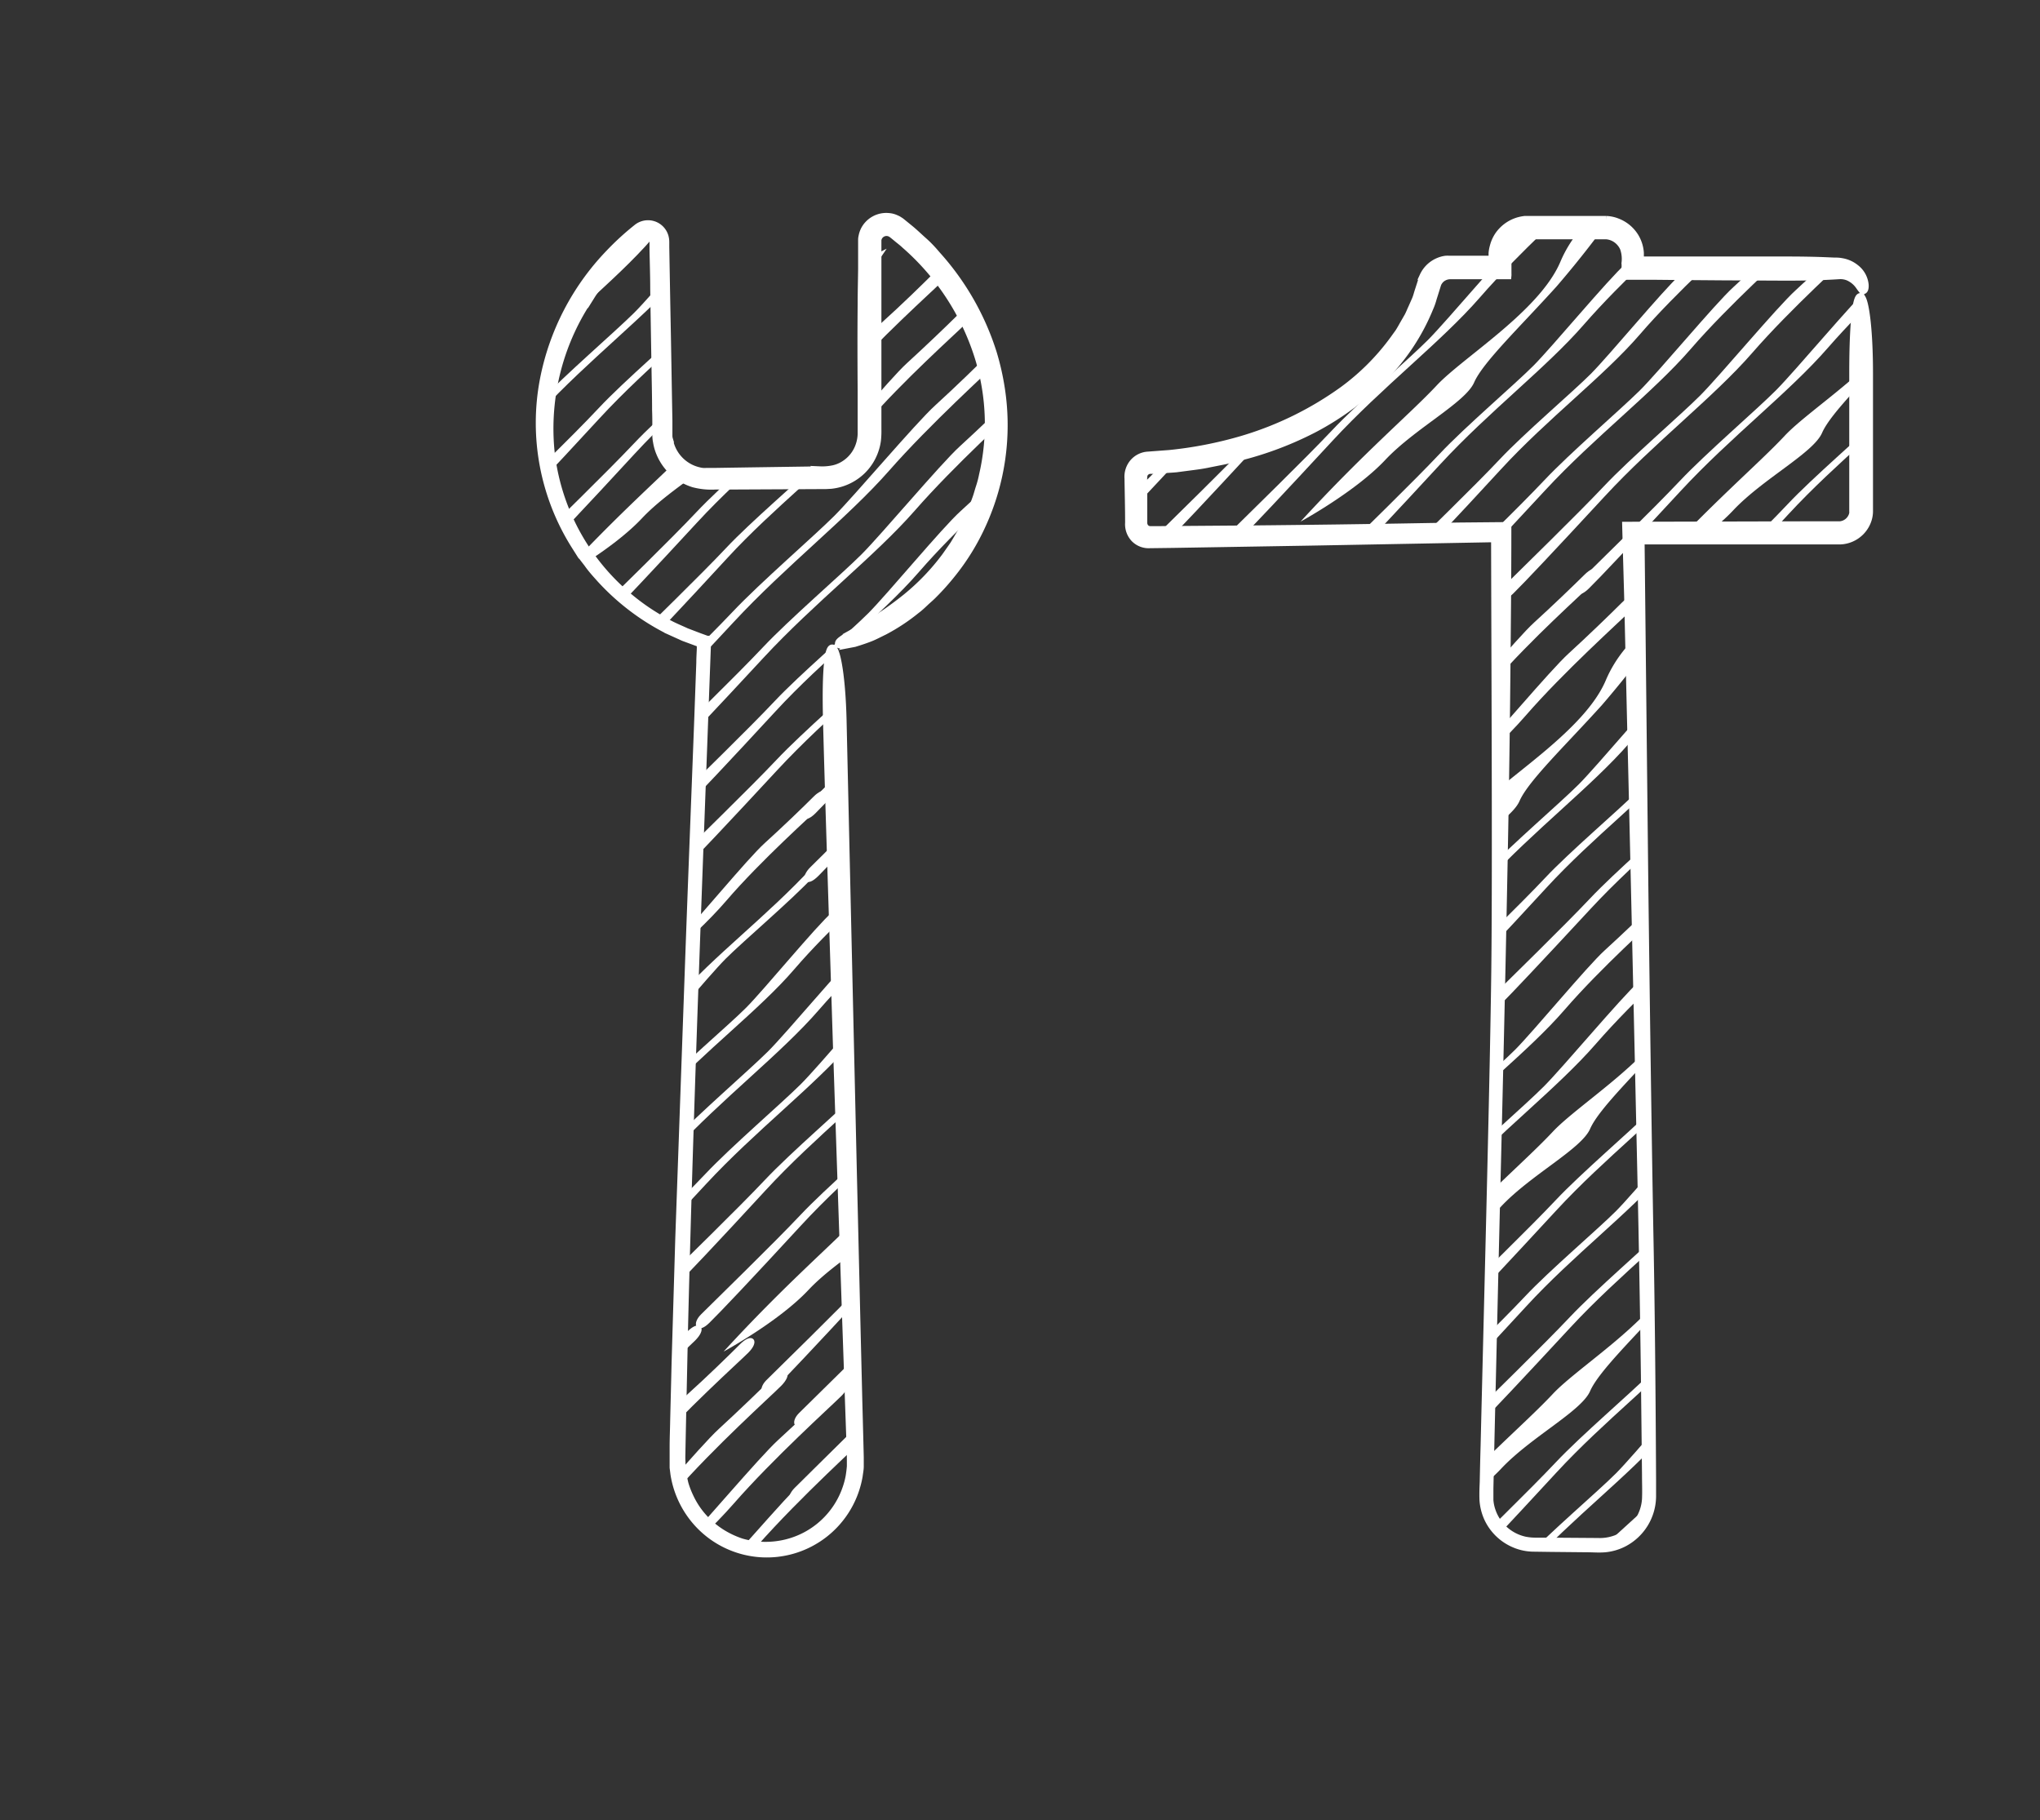 <svg xmlns="http://www.w3.org/2000/svg" xmlns:xlink="http://www.w3.org/1999/xlink" viewBox="0 0 404.57 360.88"><rect x="0" y="0" width="404.57" height="360.88" fill="#333333" stroke="none"/><defs><clipPath id="a" transform="translate(-0.16)"><path d="M369.85,58.2v43a5,5,0,0,1-5,5h-40.2L327,296.65a9.56,9.56,0,0,1-9.56,9.55h-13a9.56,9.56,0,0,1-9.55-9.55l2.32-190.45H228a2.17,2.17,0,0,1-2.17-2.17V94.32A2.17,2.17,0,0,1,228,92.16c28-.9,51-16.13,55.91-36a3.88,3.88,0,0,1,3.78-2.93h10.16l0-2.44a5.56,5.56,0,0,1,5.56-5.56h15A5.56,5.56,0,0,1,324,50.76l0,2.44h40.85A5,5,0,0,1,369.85,58.2Z" style="fill:none"/></clipPath><clipPath id="b" transform="translate(-0.16)"><path d="M165.92,127.91l4,161.22a17.65,17.65,0,1,1-35.28,0l4-161.26a45.53,45.53,0,0,1-31.53-38.8c-1.68-17.38,6.56-33.6,19.78-43.59a2.87,2.87,0,0,1,4.59,2.3V86a9.2,9.2,0,0,0,9.2,9.21h23.25a9.21,9.21,0,0,0,9.2-9.21V47.79a2.87,2.87,0,0,1,4.61-2.29c12.05,9.12,20,23.44,20,39.09A45.42,45.42,0,0,1,165.92,127.91Z" style="fill:none"/></clipPath></defs><title>tools_5</title><g style="clip-path:url(#a)"><path d="M279.29,109.9C282,107.15,293,96.51,297.86,91.33s14.41-13.28,18.06-16.94,14.24-16.5,17.75-19.69,7.85-7.36,10-9.49,3.12-.85,1.14,1.13S332.35,57.64,325.15,66s-18.31,16.69-27.64,26.84S282.4,109.05,280.42,111,277.77,111.42,279.29,109.9Z" transform="translate(-0.16)" style="fill:#fff;stroke:#fff;stroke-miterlimit:10;stroke-width:0.75px"/><path d="M266.83,109.35c2.83-2.82,14.11-13.78,19.12-19.11s14.82-13.69,18.58-17.46,14.7-17,18.31-20.24,8.07-7.59,10.27-9.79,3.17-.9,1.13,1.14S321.45,55.54,314,64.1,295.2,81.31,285.57,91.74,270,108.45,268,110.49,265.26,110.92,266.83,109.35Z" transform="translate(-0.16)" style="fill:#fff;stroke:#fff;stroke-miterlimit:10;stroke-width:0.75px"/><path d="M229.87,106.31c2.91-2.9,14.51-14.18,19.67-19.66s15.23-14.11,19.1-18,15.15-17.42,18.86-20.8,8.3-7.82,10.56-10.08,3.23-1,1.13,1.13-13.14,12-20.79,20.8-19.35,17.73-29.26,28.45-16,17.17-18.14,19.27S228.26,107.93,229.87,106.31Z" transform="translate(-0.16)" style="fill:#fff;stroke:#fff;stroke-miterlimit:10;stroke-width:0.75px"/><path d="M218.35,104.83c2.87-2.86,14.31-14,19.39-19.39s15-13.9,18.85-17.71,14.92-17.19,18.58-20.52,8.19-7.71,10.41-9.93,3.2-.94,1.14,1.13-13,11.83-20.51,20.51-19.09,17.47-28.85,28-15.81,16.94-17.88,19S216.76,106.42,218.35,104.83Z" transform="translate(-0.16)" style="fill:#fff;stroke:#fff;stroke-miterlimit:10;stroke-width:0.75px"/><path d="M258.08,103.43c12.55-13.69,21.8-21.43,27-27s20.4-14.74,24.54-24.54,13.76-14.14,13.76-14.14a199.55,199.55,0,0,1-14.55,19.08c-7,7.76-14.58,15-16.32,19s-11.75,9.11-17.65,15.39S258.08,103.43,258.08,103.43Z" transform="translate(-0.16)" style="fill:#fff"/><path d="M244.87,105.31c2.91-2.9,14.51-14.18,19.67-19.66s15.23-14.11,19.1-18,15.15-17.42,18.86-20.8,8.3-7.82,10.56-10.08,3.23-1,1.13,1.13-13.14,12-20.79,20.8-19.35,17.73-29.26,28.45-16,17.17-18.14,19.27S243.26,106.93,244.87,105.31Z" transform="translate(-0.16)" style="fill:#fff;stroke:#fff;stroke-miterlimit:10;stroke-width:0.75px"/><path d="M250.29,178.9c2.74-2.75,13.71-13.39,18.57-18.57s14.41-13.28,18.06-16.94,14.24-16.5,17.75-19.69,7.85-7.36,10-9.49,3.12-.85,1.14,1.13-12.44,11.3-19.64,19.63-18.31,16.69-27.64,26.84S253.4,178.05,251.42,180,248.77,180.42,250.29,178.9Z" transform="translate(-0.16)" style="fill:#fff;stroke:#fff;stroke-miterlimit:10;stroke-width:0.75px"/><path d="M335.83,119.35c2.83-2.82,14.11-13.78,19.12-19.11s14.82-13.69,18.58-17.46,14.7-17,18.31-20.24,8.07-7.59,10.27-9.79,3.17-.9,1.13,1.14S390.45,65.54,383,74.1s-18.83,17.21-28.46,27.64S339,118.45,337,120.49,334.26,120.92,335.83,119.35Z" transform="translate(-0.16)" style="fill:#fff;stroke:#fff;stroke-miterlimit:10;stroke-width:0.75px"/><path d="M298.87,116.31c2.91-2.9,14.51-14.18,19.67-19.66s15.23-14.11,19.1-18,15.15-17.42,18.86-20.8,8.3-7.82,10.56-10.08,3.23-1,1.13,1.13-13.14,12-20.79,20.8-19.35,17.73-29.26,28.45-16,17.17-18.14,19.27S297.26,117.93,298.87,116.31Z" transform="translate(-0.16)" style="fill:#fff;stroke:#fff;stroke-miterlimit:10;stroke-width:0.75px"/><path d="M287.35,114.83c2.87-2.86,14.31-14,19.39-19.39s15-13.9,18.85-17.71,14.92-17.19,18.58-20.52,8.19-7.71,10.41-9.93,3.2-.94,1.14,1.13-13,11.83-20.51,20.51-19.09,17.47-28.85,28-15.81,16.94-17.88,19S285.76,116.42,287.35,114.83Z" transform="translate(-0.16)" style="fill:#fff;stroke:#fff;stroke-miterlimit:10;stroke-width:0.75px"/><path d="M288.29,192.9c2.74-2.75,13.71-13.39,18.57-18.57s14.41-13.28,18.06-16.94,14.24-16.5,17.75-19.69,7.85-7.36,10-9.49,3.12-.85,1.14,1.13-12.44,11.3-19.64,19.63-18.31,16.69-27.64,26.84S291.4,192.05,289.42,194,286.77,194.42,288.29,192.9Z" transform="translate(-0.16)" style="fill:#fff;stroke:#fff;stroke-miterlimit:10;stroke-width:0.75px"/><path d="M275.83,192.35c2.83-2.82,14.11-13.78,19.12-19.11s14.82-13.69,18.58-17.46,14.7-16.95,18.31-20.24,8.07-7.59,10.27-9.79,3.17-.9,1.13,1.14S330.45,138.54,323,147.1s-18.83,17.21-28.46,27.64S279,191.45,277,193.49,274.26,193.92,275.83,192.35Z" transform="translate(-0.16)" style="fill:#fff;stroke:#fff;stroke-miterlimit:10;stroke-width:0.75px"/><path d="M267.08,186.43c12.55-13.69,21.8-21.43,27-27s20.4-14.74,24.54-24.54,13.76-14.14,13.76-14.14a199.55,199.55,0,0,1-14.55,19.08c-7,7.76-14.58,15-16.32,19s-11.75,9.11-17.65,15.39S267.08,186.43,267.08,186.43Z" transform="translate(-0.16)" style="fill:#fff"/><path d="M253.87,188.31c2.91-2.9,14.51-14.18,19.67-19.66s15.23-14.11,19.1-18,15.15-17.42,18.86-20.8,8.3-7.82,10.56-10.08,3.23-1,1.13,1.13-13.14,12-20.79,20.8-19.35,17.73-29.26,28.45-16,17.17-18.14,19.27S252.26,189.93,253.87,188.31Z" transform="translate(-0.16)" style="fill:#fff;stroke:#fff;stroke-miterlimit:10;stroke-width:0.75px"/><path d="M296.35,197.83c2.87-2.86,14.31-14,19.39-19.39s15-13.9,18.85-17.71,14.92-17.19,18.58-20.52,8.19-7.71,10.41-9.93,3.2-.94,1.14,1.13-13,11.83-20.51,20.51-19.09,17.47-28.85,28-15.81,16.94-17.88,19S294.76,199.42,296.35,197.83Z" transform="translate(-0.16)" style="fill:#fff;stroke:#fff;stroke-miterlimit:10;stroke-width:0.75px"/><path d="M264.29,243.9c2.74-2.75,13.71-13.39,18.57-18.57s14.41-13.28,18.06-16.94,14.24-16.5,17.75-19.69,7.85-7.36,10-9.49,3.12-.85,1.14,1.13-12.44,11.3-19.64,19.63-18.31,16.69-27.64,26.84S267.4,243.05,265.42,245,262.77,245.42,264.29,243.9Z" transform="translate(-0.16)" style="fill:#fff;stroke:#fff;stroke-miterlimit:10;stroke-width:0.75px"/><path d="M284.29,275.9c2.74-2.75,13.71-13.39,18.57-18.57s14.41-13.28,18.06-16.94,14.24-16.5,17.75-19.69,7.85-7.36,10-9.49,3.12-.85,1.14,1.13-12.44,11.3-19.64,19.63-18.31,16.69-27.64,26.84S287.4,275.05,285.42,277,282.77,277.42,284.29,275.9Z" transform="translate(-0.16)" style="fill:#fff;stroke:#fff;stroke-miterlimit:10;stroke-width:0.75px"/><path d="M289.83,257.35c2.83-2.82,14.11-13.78,19.12-19.11s14.82-13.69,18.58-17.46,14.7-16.95,18.31-20.24,8.07-7.59,10.27-9.79,3.17-.9,1.13,1.14S344.45,203.54,337,212.1s-18.83,17.21-28.46,27.64S293,256.45,291,258.49,288.26,258.92,289.83,257.35Z" transform="translate(-0.16)" style="fill:#fff;stroke:#fff;stroke-miterlimit:10;stroke-width:0.75px"/><path d="M281.08,251.43c12.55-13.69,21.8-21.43,27-27s20.4-14.74,24.54-24.54,13.76-14.14,13.76-14.14a199.55,199.55,0,0,1-14.55,19.08c-7,7.76-14.58,15-16.32,19s-11.75,9.11-17.65,15.39S281.08,251.43,281.08,251.43Z" transform="translate(-0.16)" style="fill:#fff"/><path d="M267.87,253.31c2.91-2.9,14.51-14.18,19.67-19.66s15.23-14.11,19.1-18,15.15-17.42,18.86-20.8,8.3-7.82,10.56-10.08,3.23-1,1.13,1.13-13.14,12-20.79,20.8-19.35,17.73-29.26,28.45-16,17.17-18.14,19.27S266.26,254.93,267.87,253.31Z" transform="translate(-0.16)" style="fill:#fff;stroke:#fff;stroke-miterlimit:10;stroke-width:0.75px"/><path d="M292.35,280.83c2.87-2.86,14.31-14,19.39-19.39s15-13.9,18.85-17.71,14.92-17.19,18.58-20.52,8.19-7.71,10.41-9.93,3.2-.94,1.14,1.13-13,11.83-20.51,20.51-19.09,17.47-28.85,28-15.81,16.94-17.88,19S290.76,282.42,292.35,280.83Z" transform="translate(-0.16)" style="fill:#fff;stroke:#fff;stroke-miterlimit:10;stroke-width:0.75px"/><path d="M284.29,327.9c2.74-2.75,13.71-13.39,18.57-18.57s14.41-13.28,18.06-16.94,14.24-16.5,17.75-19.69,7.85-7.36,10-9.49,3.12-.85,1.14,1.13-12.44,11.3-19.64,19.63-18.31,16.69-27.64,26.84S287.4,327.05,285.42,329,282.77,329.42,284.29,327.9Z" transform="translate(-0.16)" style="fill:#fff;stroke:#fff;stroke-miterlimit:10;stroke-width:0.75px"/><path d="M289.83,309.35c2.83-2.82,14.11-13.78,19.12-19.11s14.82-13.69,18.58-17.46,14.7-16.95,18.31-20.24,8.07-7.59,10.27-9.79,3.17-.9,1.13,1.14S344.45,255.54,337,264.1s-18.83,17.21-28.46,27.64S293,308.45,291,310.49,288.26,310.92,289.83,309.35Z" transform="translate(-0.16)" style="fill:#fff;stroke:#fff;stroke-miterlimit:10;stroke-width:0.75px"/><path d="M281.08,303.43c12.55-13.69,21.8-21.43,27-27s20.4-14.74,24.54-24.54,13.76-14.14,13.76-14.14a199.55,199.55,0,0,1-14.55,19.08c-7,7.76-14.58,15-16.32,19s-11.75,9.11-17.65,15.39S281.08,303.43,281.08,303.43Z" transform="translate(-0.16)" style="fill:#fff"/><path d="M292.35,332.83c2.87-2.86,14.31-14,19.39-19.39s15-13.9,18.85-17.71,14.92-17.19,18.58-20.52,8.19-7.71,10.41-9.93,3.2-.94,1.14,1.13-13,11.83-20.51,20.51-19.09,17.47-28.85,28-15.81,16.94-17.88,19S290.76,334.42,292.35,332.83Z" transform="translate(-0.16)" style="fill:#fff;stroke:#fff;stroke-miterlimit:10;stroke-width:0.75px"/><path d="M327.08,113.43c12.55-13.69,21.8-21.43,27-27s20.4-14.74,24.54-24.54,13.76-14.14,13.76-14.14a199.55,199.55,0,0,1-14.55,19.08c-7,7.76-14.58,15-16.32,19s-11.75,9.11-17.65,15.39S327.08,113.43,327.08,113.43Z" transform="translate(-0.16)" style="fill:#fff"/><path d="M313.87,115.31c2.91-2.9,14.51-14.18,19.67-19.66s15.23-14.11,19.1-18,15.15-17.42,18.86-20.8,8.3-7.82,10.56-10.08,3.23-1,1.13,1.13-13.14,12-20.79,20.8-19.35,17.73-29.26,28.45-16,17.17-18.14,19.27S312.26,116.93,313.87,115.31Z" transform="translate(-0.16)" style="fill:#fff;stroke:#fff;stroke-miterlimit:10;stroke-width:0.75px"/></g><path d="M370.86,74c0,5.57,0,14,0,26.28,0,.39,0,.73,0,1.19a5.57,5.57,0,0,1-.21,1.39,6,6,0,0,1-4,4.08,5.9,5.9,0,0,1-1.51.26c-.53,0-.9,0-1.37,0l-11.42,0-26.79,0c.19,17.48.46,42.19.73,67.12.31,25.26.67,50.73,1,69.31.29,14.37.46,31.48.55,49.7,0,1.13,0,2.28,0,3.42a10.52,10.52,0,0,1-5.69,9.22,10.27,10.27,0,0,1-3.64,1.07c-1.31.11-2.42,0-3.61,0l-7.08-.07-3.56-.05a9.8,9.8,0,0,1-3.7-.77,10.19,10.19,0,0,1-5.33-5.11,10.32,10.32,0,0,1-.91-3.62c-.05-1.26,0-2.39.05-3.59q.07-3.56.17-7.08c.91-37.69,1.86-73.41,2.12-94.33.1-8.3.12-20.25.1-34.91s-.09-31.75-.14-50.75l-36.17.67-18.52.31-9.08.15-4.65.06a3.94,3.94,0,0,1-3.06-1.18,4.12,4.12,0,0,1-1.1-3.11c0-3-.08-5.92-.12-8.8a4.31,4.31,0,0,1,1-3.12,4.15,4.15,0,0,1,2.89-1.44l4.27-.32a79.29,79.29,0,0,0,14.44-2.82,66.49,66.49,0,0,0,20-9.81,46.16,46.16,0,0,0,10-10l1.06-1.47c.32-.51.6-1,.91-1.56l.91-1.58c.29-.53.5-1.1.76-1.65l.74-1.67c.24-.56.38-1.15.57-1.73l.56-1.74.16-.55c.07-.23.17-.46.26-.68a5.73,5.73,0,0,1,3.05-2.89,5.45,5.45,0,0,1,1.37-.37,5.65,5.65,0,0,1,.71,0h.52l3.89,0,3.34,0,.79,0a6.29,6.29,0,0,0,0-.77l0-.48a6.68,6.68,0,0,1,.22-1.25,7.14,7.14,0,0,1,1-2.28,7.27,7.27,0,0,1,4-2.87,8.49,8.49,0,0,1,1.22-.24c.41,0,.86,0,1.13,0l1.91,0,3.77,0,7.43,0h.91c.33,0,.56,0,1,0a6.69,6.69,0,0,1,2.26.5,7.11,7.11,0,0,1,3.45,2.9,7.07,7.07,0,0,1,1,3.18v1.32c-.06.2.16.12.28.14h.4l5.88,0,22.33,0q4.58,0,7.93.14l1.61.07c.51,0,1,0,1.59.12a5.86,5.86,0,0,1,2.72,1.23A4.75,4.75,0,0,1,370,56.48c.05.78-.16,1.11-.35,1.09s-.43-.41-.85-1a5.14,5.14,0,0,0-2.14-1.69,4.14,4.14,0,0,0-1.79-.27c-.89.06-1.91.11-3,.16-2.16.08-4.67.13-7.5.13l-12.52-.06-9-.07-5.13-.05-3.69,0h-1.44s-.1,0-.09,0v-.53l0-2.15a6.51,6.51,0,0,0-.32-2.84,4.25,4.25,0,0,0-1.34-1.7,4.06,4.06,0,0,0-2.09-.8l-.29,0h-2.75l-6.53,0-3.39,0-1.72,0a8.06,8.06,0,0,0-1.47.07,4.32,4.32,0,0,0-3.44,3.76l0,.53,0,.65,0,1.29,0,1.3a1.66,1.66,0,0,1,0,.32h-1l-4.64,0-3.78,0h-1.91a2.77,2.77,0,0,0-1.31.3,2.58,2.58,0,0,0-1,.87,2.28,2.28,0,0,0-.31.6l-.26.84-.61,1.94a12.55,12.55,0,0,1-.68,1.92,41.85,41.85,0,0,1-9.14,13.77,56.72,56.72,0,0,1-13.73,10.15A68,68,0,0,1,244.33,91c-.71.21-1.43.36-2.16.5l-2.17.43c-1.44.32-2.91.49-4.38.68l-2.2.29c-.74.07-1.48.1-2.22.16l-2.22.15-.8,0a1.39,1.39,0,0,0-.65.24c-.89.61-.53,1.53-.6,3.17l0,4.41v2.2a1.93,1.93,0,0,0,.28,1.32,1.37,1.37,0,0,0,1.2.52h2l17.57-.13c11.65-.11,23.14-.26,34.25-.46l7.18-.12,9.73-.09q0,9-.09,18.28-.07,8.27-.16,16.74-.19,17-.55,34.68c-.45,23.61-1.05,48.15-1.66,73.31q-.44,18.89-.89,38.18l-.21,9.66c0,.8,0,1.64,0,2.35a8.31,8.31,0,0,0,.47,2.2,8.94,8.94,0,0,0,6.5,5.76,10.82,10.82,0,0,0,2.3.21l2.44,0,9.78.07a9.17,9.17,0,0,0,8-4.07,9,9,0,0,0,1.48-4.39c.07-1.58,0-3.26,0-4.89q-.11-9.84-.22-19.71-.26-19.76-.7-39.58c-.77-35-1.45-65.7-2-88.16-.26-11.23-.48-20.4-.63-27-.22-7.76-.35-12.52-.38-13.7l34.59-.09,6.29,0c.47,0,1.05,0,1.41,0a2.64,2.64,0,0,0,.81-.14,2.82,2.82,0,0,0,1.3-.88,2.79,2.79,0,0,0,.63-1.32,2.2,2.2,0,0,0,0-.36V99.7c0-1.58,0-3.07,0-4.48,0-11.25,0-17,0-21.27C367.66,51.3,370.86,56.53,370.86,74Z" transform="translate(-0.16)" style="fill:#fff;stroke:#fff;stroke-miterlimit:10;stroke-width:1.5px"/><g style="clip-path:url(#b)"><path d="M125.87,127.47c2.75-2.74,13.71-13.38,18.57-18.56S158.85,95.62,162.51,92s14.24-16.5,17.74-19.69,7.86-7.36,10-9.49,3.11-.85,1.13,1.13-12.44,11.3-19.63,19.63-18.31,16.69-27.65,26.84S129,126.63,127,128.61,124.35,129,125.87,127.47Z" transform="translate(-0.16)" style="fill:#fff;stroke:#fff;stroke-miterlimit:10;stroke-width:0.75px"/><path d="M119.41,120.93c2.83-2.82,14.11-13.78,19.12-19.11s14.83-13.7,18.59-17.46,14.69-17,18.3-20.24,8.08-7.59,10.27-9.79,3.17-.9,1.13,1.14S174,67.12,166.61,75.68s-18.83,17.21-28.45,27.64S122.58,120,120.55,122.06,117.85,122.5,119.41,120.93Z" transform="translate(-0.16)" style="fill:#fff;stroke:#fff;stroke-miterlimit:10;stroke-width:0.75px"/><path d="M131.49,148.85c3-3,14.92-14.59,20.22-20.22s15.65-14.51,19.62-18.49,15.61-17.87,19.42-21.35,8.53-8,10.85-10.36,3.28-1,1.13,1.13-13.49,12.36-21.38,21.38-19.87,18.24-30.07,29.25-16.5,17.64-18.65,19.79S129.84,150.51,131.49,148.85Z" transform="translate(-0.16)" style="fill:#fff;stroke:#fff;stroke-miterlimit:10;stroke-width:0.75px"/><path d="M125,142.31c3.06-3.07,15.31-15,20.76-20.77s16.06-14.92,20.14-19,16.06-18.32,20-21.9,8.75-8.27,11.14-10.66,3.34-1.08,1.13,1.14-13.84,12.71-22,22-20.38,18.76-30.87,30.06-17,18.1-19.18,20.31S123.33,144,125,142.31Z" transform="translate(-0.16)" style="fill:#fff;stroke:#fff;stroke-miterlimit:10;stroke-width:0.75px"/><path d="M134.47,170.87c2.95-3,14.71-14.38,19.95-19.94s15.44-14.31,19.36-18.23,15.38-17.64,19.13-21.08,8.42-7.93,10.71-10.22,3.26-1,1.13,1.14-13.31,12.18-21.08,21.08-19.61,18-29.67,28.86-16.27,17.4-18.39,19.52S132.84,172.51,134.47,170.87Z" transform="translate(-0.16)" style="fill:#fff;stroke:#fff;stroke-miterlimit:10;stroke-width:0.75px"/><path d="M134.91,158.43c2.83-2.82,14.11-13.78,19.12-19.11s14.83-13.7,18.59-17.46,14.69-17,18.3-20.24S199,94,201.19,91.83s3.17-.9,1.13,1.14-12.79,11.65-20.21,20.21-18.83,17.21-28.45,27.64-15.58,16.71-17.61,18.74S133.35,160,134.91,158.43Z" transform="translate(-0.16)" style="fill:#fff;stroke:#fff;stroke-miterlimit:10;stroke-width:0.75px"/><path d="M161.12,172.23c3.23-3.23,16.11-15.79,21.86-21.87s16.88-15.74,21.18-20,17-19.24,21.08-23,9.2-8.72,11.71-11.23,3.47-1.2,1.14,1.13S223.54,110.62,215,120.32,193.54,140.13,182.48,152s-17.9,19-20.23,21.36S159.32,174,161.12,172.23Z" transform="translate(-0.16)" style="fill:#fff;stroke:#fff;stroke-miterlimit:10;stroke-width:0.75px"/><path d="M160.49,159.85c3-3,14.92-14.59,20.22-20.22s15.65-14.51,19.62-18.49,15.61-17.87,19.42-21.35,8.53-8,10.85-10.36,3.28-1,1.13,1.13-13.49,12.36-21.38,21.38-19.87,18.24-30.07,29.25-16.5,17.64-18.65,19.79S158.84,161.51,160.49,159.85Z" transform="translate(-0.16)" style="fill:#fff;stroke:#fff;stroke-miterlimit:10;stroke-width:0.75px"/><path d="M146.38,2.4c-2.67,2.66-13.31,13-18,18s-14,12.87-17.55,16.42S97,52.88,93.62,56,86,63.1,83.92,65.17s-3,.79-1.13-1.13,12.09-11,19-19.05,17.79-16.17,26.84-26,14.64-15.78,16.56-17.7S147.85.92,146.38,2.4Z" transform="translate(-0.16)" style="fill:#fff;stroke:#fff;stroke-miterlimit:10;stroke-width:0.75px"/><path d="M66.33,68c2.66-2.66,13.31-13,18-18s14-12.87,17.55-16.42,13.78-16,17.19-19.13,7.63-7.14,9.69-9.21,3.06-.79,1.14,1.13-12.09,11-19,19.05S93.08,41.59,84,51.45,69.38,67.23,67.46,69.15,64.86,69.49,66.33,68Z" transform="translate(-0.16)" style="fill:#fff;stroke:#fff;stroke-miterlimit:10;stroke-width:0.75px"/><path d="M81.43,92.91c2.87-2.86,14.31-14,19.4-19.39s15-13.9,18.84-17.71,14.92-17.19,18.58-20.52,8.19-7.71,10.42-9.93,3.19-.94,1.13,1.13-13,11.83-20.51,20.5S110.21,64.46,100.44,75,84.63,92,82.57,94,79.84,94.5,81.43,92.91Z" transform="translate(-0.16)" style="fill:#fff;stroke:#fff;stroke-miterlimit:10;stroke-width:0.75px"/><path d="M79.83,81.51c2.66-2.66,13.31-13,18-18s14-12.87,17.55-16.42S129.18,31,132.59,28s7.63-7.14,9.69-9.21,3.06-.79,1.14,1.13-12.09,11-19,19.05S106.58,55.09,97.53,65,82.88,80.73,81,82.65,78.36,83,79.83,81.51Z" transform="translate(-0.16)" style="fill:#fff;stroke:#fff;stroke-miterlimit:10;stroke-width:0.75px"/><path d="M99.45,100.89C102.36,98,114,86.71,119.12,81.23s15.24-14.11,19.11-18,15.14-17.41,18.85-20.8,8.31-7.81,10.56-10.07,3.23-1,1.13,1.13-13.14,12-20.79,20.8S128.63,72,118.72,82.76s-16,17.17-18.13,19.26S97.84,102.5,99.45,100.89Z" transform="translate(-0.16)" style="fill:#fff;stroke:#fff;stroke-miterlimit:10;stroke-width:0.75px"/><path d="M87.93,99.41c2.87-2.86,14.31-14,19.4-19.39s15-13.9,18.84-17.71,14.92-17.19,18.58-20.52,8.19-7.71,10.42-9.93,3.19-.94,1.13,1.13-13,11.83-20.51,20.5S116.71,71,106.94,81.54s-15.81,16.94-17.87,19S86.34,101,87.93,99.41Z" transform="translate(-0.16)" style="fill:#fff;stroke:#fff;stroke-miterlimit:10;stroke-width:0.75px"/><path d="M110.66,115c12.56-13.69,21.81-21.43,27-27s20.4-14.74,24.55-24.55S176,49.32,176,49.32A197.7,197.7,0,0,1,161.42,68.4c-7,7.76-14.57,14.95-16.31,19s-11.75,9.1-17.66,15.39S110.66,115,110.66,115Z" transform="translate(-0.16)" style="fill:#fff"/><path d="M106.45,107.89c2.91-2.9,14.51-14.18,19.67-19.66s15.24-14.11,19.11-18,15.14-17.41,18.85-20.8,8.31-7.81,10.56-10.07,3.23-1,1.13,1.13-13.14,12-20.79,20.8S135.63,79,125.72,89.76s-16,17.17-18.13,19.26S104.84,109.5,106.45,107.89Z" transform="translate(-0.16)" style="fill:#fff;stroke:#fff;stroke-miterlimit:10;stroke-width:0.75px"/><path d="M158.87,280.47c2.75-2.74,13.71-13.38,18.57-18.56s14.41-13.29,18.07-16.94,14.24-16.5,17.74-19.69,7.86-7.36,10-9.49,3.11-.85,1.13,1.13-12.44,11.3-19.63,19.63-18.31,16.69-27.65,26.84S162,279.63,160,281.61,157.35,282,158.87,280.47Z" transform="translate(-0.16)" style="fill:#fff;stroke:#fff;stroke-miterlimit:10;stroke-width:0.75px"/><path d="M152.41,273.93c2.83-2.82,14.11-13.78,19.12-19.11s14.83-13.7,18.59-17.46,14.69-17,18.3-20.24,8.08-7.59,10.27-9.79,3.17-.9,1.13,1.14S207,220.12,199.61,228.68s-18.83,17.21-28.45,27.64S155.58,273,153.55,275.06,150.85,275.5,152.41,273.93Z" transform="translate(-0.16)" style="fill:#fff;stroke:#fff;stroke-miterlimit:10;stroke-width:0.75px"/><path d="M164.49,301.85c3-3,14.92-14.59,20.22-20.22s15.65-14.51,19.62-18.49,15.61-17.87,19.42-21.35,8.53-8,10.85-10.36,3.28-1,1.13,1.13-13.49,12.36-21.38,21.38-19.87,18.24-30.07,29.25-16.5,17.64-18.65,19.79S162.84,303.51,164.49,301.85Z" transform="translate(-0.16)" style="fill:#fff;stroke:#fff;stroke-miterlimit:10;stroke-width:0.75px"/><path d="M158,295.31c3.06-3.07,15.31-15,20.76-20.77s16.06-14.92,20.14-19,16.06-18.32,20-21.9,8.75-8.27,11.14-10.66,3.34-1.08,1.13,1.14-13.84,12.71-22,22-20.38,18.76-30.87,30.06-17,18.1-19.18,20.31S156.33,297,158,295.31Z" transform="translate(-0.16)" style="fill:#fff;stroke:#fff;stroke-miterlimit:10;stroke-width:0.75px"/><path d="M182.47,309.87c2.95-2.95,14.71-14.38,19.95-19.94s15.44-14.31,19.36-18.23,15.38-17.64,19.13-21.08,8.42-7.93,10.71-10.22,3.26-1,1.13,1.14-13.31,12.18-21.08,21.08-19.61,18-29.67,28.86-16.27,17.4-18.39,19.52S180.84,311.51,182.47,309.87Z" transform="translate(-0.16)" style="fill:#fff;stroke:#fff;stroke-miterlimit:10;stroke-width:0.75px"/><path d="M178.91,300.43c2.83-2.82,14.11-13.78,19.12-19.11s14.83-13.7,18.59-17.46,14.69-17,18.3-20.24,8.08-7.59,10.27-9.79,3.17-.9,1.13,1.13-12.79,11.66-20.21,20.22-18.83,17.21-28.45,27.64-15.58,16.71-17.61,18.74S177.35,302,178.91,300.43Z" transform="translate(-0.16)" style="fill:#fff;stroke:#fff;stroke-miterlimit:10;stroke-width:0.75px"/><path d="M194.12,325.23c3.23-3.23,16.11-15.79,21.86-21.87s16.88-15.74,21.18-20,17-19.24,21.08-23,9.2-8.72,11.71-11.23,3.47-1.2,1.14,1.13S256.54,263.62,248,273.32,226.54,293.13,215.48,305s-17.9,19-20.23,21.36S192.32,327,194.12,325.23Z" transform="translate(-0.16)" style="fill:#fff;stroke:#fff;stroke-miterlimit:10;stroke-width:0.75px"/><path d="M193.49,312.85c3-3,14.92-14.59,20.22-20.22s15.65-14.51,19.62-18.49,15.61-17.87,19.42-21.35,8.53-8,10.85-10.36,3.28-1,1.13,1.13-13.49,12.36-21.38,21.38-19.87,18.24-30.07,29.25-16.5,17.64-18.65,19.79S191.84,314.51,193.49,312.85Z" transform="translate(-0.16)" style="fill:#fff;stroke:#fff;stroke-miterlimit:10;stroke-width:0.75px"/><path d="M179.38,155.4c-2.67,2.66-13.31,13-18,18s-14,12.87-17.55,16.42S130,205.88,126.62,209s-7.63,7.14-9.7,9.21-3,.79-1.13-1.13,12.09-10.95,19-19,17.79-16.17,26.84-26,14.64-15.78,16.56-17.7S180.85,153.92,179.38,155.4Z" transform="translate(-0.16)" style="fill:#fff;stroke:#fff;stroke-miterlimit:10;stroke-width:0.75px"/><path d="M99.33,221c2.66-2.66,13.31-13,18-18s14-12.87,17.55-16.42,13.78-16.05,17.19-19.13,7.63-7.14,9.69-9.21,3.06-.79,1.14,1.13-12.09,10.95-19,19-17.79,16.17-26.84,26-14.65,15.78-16.57,17.7S97.86,222.49,99.33,221Z" transform="translate(-0.16)" style="fill:#fff;stroke:#fff;stroke-miterlimit:10;stroke-width:0.75px"/><path d="M114.43,245.91c2.87-2.86,14.31-14,19.4-19.39s15-13.9,18.84-17.71,14.92-17.19,18.58-20.52,8.19-7.71,10.42-9.93,3.19-.94,1.13,1.13-13,11.83-20.51,20.5-19.08,17.47-28.85,28S117.63,245,115.57,247,112.84,247.5,114.43,245.91Z" transform="translate(-0.16)" style="fill:#fff;stroke:#fff;stroke-miterlimit:10;stroke-width:0.75px"/><path d="M112.83,234.51c2.66-2.66,13.31-13,18-18s14-12.87,17.55-16.42S162.18,184,165.59,181s7.63-7.14,9.69-9.21,3.06-.79,1.14,1.13-12.09,10.95-19,19-17.79,16.17-26.84,26-14.65,15.78-16.57,17.7S111.36,236,112.83,234.51Z" transform="translate(-0.16)" style="fill:#fff;stroke:#fff;stroke-miterlimit:10;stroke-width:0.75px"/><path d="M132.45,253.89c2.91-2.9,14.51-14.18,19.67-19.66s15.24-14.11,19.11-18,15.14-17.41,18.85-20.8,8.31-7.81,10.56-10.07,3.23-1,1.13,1.13-13.14,12-20.79,20.8S161.63,225,151.72,235.76s-16,17.17-18.13,19.26S130.84,255.5,132.45,253.89Z" transform="translate(-0.16)" style="fill:#fff;stroke:#fff;stroke-miterlimit:10;stroke-width:0.75px"/><path d="M120.93,252.41c2.87-2.86,14.31-14,19.4-19.39s15-13.9,18.84-17.71,14.92-17.19,18.58-20.52,8.19-7.71,10.42-9.93,3.19-.94,1.13,1.13-13,11.83-20.51,20.5-19.08,17.47-28.85,28-15.81,16.94-17.87,19S119.34,254,120.93,252.41Z" transform="translate(-0.16)" style="fill:#fff;stroke:#fff;stroke-miterlimit:10;stroke-width:0.75px"/><path d="M143.66,268c12.56-13.69,21.81-21.43,27-27s20.4-14.74,24.55-24.55S209,202.32,209,202.32a197.7,197.7,0,0,1-14.55,19.08c-7,7.76-14.57,14.95-16.31,19s-11.75,9.1-17.66,15.39S143.66,268,143.66,268Z" transform="translate(-0.16)" style="fill:#fff"/><path d="M139.45,260.89c2.91-2.9,14.51-14.18,19.67-19.66s15.24-14.11,19.11-18,15.14-17.41,18.85-20.8,8.31-7.81,10.56-10.07,3.23-1,1.13,1.13-13.14,12-20.79,20.8S168.63,232,158.72,242.76s-16,17.17-18.13,19.26S137.84,262.5,139.45,260.89Z" transform="translate(-0.16)" style="fill:#fff;stroke:#fff;stroke-miterlimit:10;stroke-width:0.75px"/><path d="M60.87,313.47c2.75-2.74,13.71-13.38,18.57-18.56S93.85,281.62,97.51,278s14.24-16.5,17.74-19.69,7.86-7.36,10-9.49,3.11-.85,1.13,1.13-12.44,11.3-19.63,19.63-18.31,16.69-27.65,26.84S64,312.63,62,314.61,59.35,315,60.87,313.47Z" transform="translate(-0.16)" style="fill:#fff;stroke:#fff;stroke-miterlimit:10;stroke-width:0.75px"/><path d="M54.41,306.93c2.83-2.82,14.11-13.78,19.12-19.11s14.83-13.7,18.59-17.46,14.69-17,18.3-20.24,8.08-7.59,10.27-9.79,3.17-.9,1.13,1.13S109,253.12,101.61,261.68s-18.83,17.21-28.45,27.64S57.58,306,55.55,308.06,52.85,308.5,54.41,306.93Z" transform="translate(-0.16)" style="fill:#fff;stroke:#fff;stroke-miterlimit:10;stroke-width:0.75px"/><path d="M66.49,334.85c3-3,14.92-14.59,20.22-20.22s15.65-14.51,19.62-18.49,15.61-17.87,19.42-21.35,8.53-8,10.85-10.36,3.28-1,1.13,1.13-13.49,12.36-21.38,21.38-19.87,18.24-30.07,29.25S69.78,333.83,67.63,336,64.84,336.51,66.49,334.85Z" transform="translate(-0.16)" style="fill:#fff;stroke:#fff;stroke-miterlimit:10;stroke-width:0.75px"/><path d="M60,328.31c3.06-3.07,15.31-15,20.76-20.77s16.06-14.92,20.14-19,16.06-18.32,20-21.9,8.75-8.27,11.14-10.66,3.34-1.08,1.13,1.14-13.84,12.71-22,22-20.38,18.76-30.87,30.06-17,18.1-19.18,20.31S58.33,330,60,328.31Z" transform="translate(-0.16)" style="fill:#fff;stroke:#fff;stroke-miterlimit:10;stroke-width:0.75px"/><path d="M84.47,342.87c3-2.95,14.71-14.38,20-19.94s15.44-14.31,19.36-18.23,15.38-17.64,19.13-21.08,8.42-7.93,10.71-10.22,3.26-1,1.13,1.14-13.31,12.18-21.08,21.08-19.61,18-29.67,28.86S87.73,341.88,85.61,344,82.84,344.51,84.47,342.87Z" transform="translate(-0.16)" style="fill:#fff;stroke:#fff;stroke-miterlimit:10;stroke-width:0.75px"/><path d="M80.91,333.43C83.74,330.61,95,319.65,100,314.32s14.83-13.7,18.59-17.46,14.69-17,18.3-20.24,8.08-7.59,10.27-9.79,3.17-.9,1.13,1.13-12.79,11.66-20.21,20.22-18.83,17.21-28.45,27.64-15.58,16.71-17.61,18.74S79.35,335,80.91,333.43Z" transform="translate(-0.16)" style="fill:#fff;stroke:#fff;stroke-miterlimit:10;stroke-width:0.75px"/><path d="M96.12,358.23c3.23-3.23,16.11-15.79,21.86-21.87s16.88-15.74,21.18-20,17-19.24,21.08-23,9.2-8.72,11.71-11.23,3.47-1.2,1.14,1.13S158.54,296.62,150,306.32,128.54,326.13,117.48,338s-17.9,19-20.23,21.36S94.32,360,96.12,358.23Z" transform="translate(-0.16)" style="fill:#fff;stroke:#fff;stroke-miterlimit:10;stroke-width:0.75px"/><path d="M95.49,345.85c3-3,14.92-14.59,20.22-20.22s15.65-14.51,19.62-18.49,15.61-17.87,19.42-21.35,8.53-8,10.85-10.36,3.28-1,1.13,1.13-13.49,12.36-21.38,21.38-19.87,18.24-30.07,29.25S98.78,344.83,96.63,347,93.84,347.51,95.49,345.85Z" transform="translate(-0.16)" style="fill:#fff;stroke:#fff;stroke-miterlimit:10;stroke-width:0.75px"/><path d="M81.38,188.4c-2.67,2.66-13.31,13-18,18s-14,12.87-17.55,16.42S32,238.88,28.62,242s-7.63,7.14-9.7,9.21-3.05.79-1.13-1.13,12.09-10.95,19.05-19,17.79-16.17,26.84-26,14.64-15.78,16.56-17.7S82.85,186.92,81.38,188.4Z" transform="translate(-0.16)" style="fill:#fff;stroke:#fff;stroke-miterlimit:10;stroke-width:0.75px"/><path d="M1.33,254c2.66-2.66,13.31-13,18-18s14-12.87,17.55-16.42,13.78-16.05,17.19-19.13,7.63-7.14,9.69-9.21,3.06-.79,1.14,1.13-12.09,10.95-19.05,19-17.79,16.17-26.84,26S4.38,253.23,2.46,255.15-.14,255.49,1.33,254Z" transform="translate(-0.16)" style="fill:#fff;stroke:#fff;stroke-miterlimit:10;stroke-width:0.75px"/><path d="M16.43,278.91c2.87-2.86,14.31-14,19.4-19.39s15-13.9,18.84-17.71,14.92-17.19,18.58-20.52,8.19-7.71,10.42-9.93,3.19-.94,1.13,1.13-13,11.83-20.51,20.5S45.21,250.46,35.44,261,19.63,278,17.57,280,14.84,280.5,16.43,278.91Z" transform="translate(-0.16)" style="fill:#fff;stroke:#fff;stroke-miterlimit:10;stroke-width:0.75px"/><path d="M14.83,267.51c2.66-2.66,13.31-13,18-18s14-12.87,17.55-16.42S64.18,217,67.59,214s7.63-7.14,9.69-9.21,3.06-.79,1.14,1.13-12.09,10.95-19.05,19-17.79,16.17-26.84,26S17.88,266.73,16,268.65,13.36,269,14.83,267.51Z" transform="translate(-0.16)" style="fill:#fff;stroke:#fff;stroke-miterlimit:10;stroke-width:0.75px"/><path d="M34.45,286.89C37.36,284,49,272.71,54.12,267.23s15.24-14.11,19.11-18,15.14-17.41,18.85-20.8,8.31-7.81,10.56-10.07,3.23-1,1.13,1.13-13.14,12-20.79,20.8S63.63,258,53.72,268.76s-16,17.17-18.13,19.26S32.84,288.5,34.45,286.89Z" transform="translate(-0.16)" style="fill:#fff;stroke:#fff;stroke-miterlimit:10;stroke-width:0.75px"/><path d="M22.93,285.41c2.87-2.86,14.31-14,19.4-19.39s15-13.9,18.84-17.71,14.92-17.19,18.58-20.52,8.19-7.71,10.42-9.93,3.19-.94,1.13,1.13-13,11.83-20.51,20.5S51.71,257,41.94,267.54s-15.81,16.94-17.87,19S21.34,287,22.93,285.41Z" transform="translate(-0.16)" style="fill:#fff;stroke:#fff;stroke-miterlimit:10;stroke-width:0.75px"/><path d="M45.66,301c12.56-13.69,21.81-21.43,27-27s20.4-14.74,24.55-24.55S111,235.32,111,235.32A197.7,197.7,0,0,1,96.42,254.4c-7,7.76-14.57,15-16.31,19s-11.75,9.1-17.66,15.39S45.66,301,45.66,301Z" transform="translate(-0.16)" style="fill:#fff"/><path d="M41.45,293.89C44.36,291,56,279.71,61.12,274.23s15.24-14.11,19.11-18,15.14-17.41,18.85-20.8,8.31-7.81,10.56-10.07,3.23-1,1.13,1.13-13.14,12-20.79,20.8S70.63,265,60.72,275.76s-16,17.17-18.13,19.26S39.84,295.5,41.45,293.89Z" transform="translate(-0.16)" style="fill:#fff;stroke:#fff;stroke-miterlimit:10;stroke-width:0.75px"/></g><path d="M167.3,142.67c.33,14.75,1.16,51.16,2.06,90.63.24,9.87.47,19.93.71,29.89q.18,7.47.36,14.83.1,3.68.19,7.29l.09,3.6c0,.61,0,1.24,0,1.86s-.14,1.24-.21,1.85a18.53,18.53,0,0,1-31.62,9.77,18.73,18.73,0,0,1-5-10.05l-.17-1.34,0-1.36c0-.92,0-1.75,0-2.65,0-1.76.08-3.56.11-5.4.09-3.67.19-7.48.28-11.39.23-7.84.48-16.13.73-24.68.61-17.1,1.25-35.25,1.88-52.94s1.32-34.91,1.89-50.17c.14-3.81.27-7.51.4-11,0-1,.07-1.89.1-2.82l0-.75v-.19c0-.07-.09,0-.14-.09l-.34-.12-1.38-.51-1.24-.46c-.39-.13-.75-.33-1.13-.49l-2.21-1a46.8,46.8,0,0,1-13.42-10.19c-.8-.9-1.69-1.85-2.5-3-.4-.55-.87-1.09-1.27-1.7l-1.24-1.85a45.59,45.59,0,0,1-6.25-32.95,49.74,49.74,0,0,1,12.95-25,53.84,53.84,0,0,1,5.6-5.13,3.46,3.46,0,0,1,5.46,1.74,4,4,0,0,1,.15,1.1l0,1c.09,5.08.18,10.21.28,15.32s.18,10.24.27,15.3l.07,3.79,0,1.89c0,.3,0,.65,0,.92s0,.53.08.8A7.77,7.77,0,0,0,136,92.15a7.67,7.67,0,0,0,2.78,1.25,4.58,4.58,0,0,0,.74.13,4.73,4.73,0,0,0,.75,0l.39,0h.45l.9,0,7.13-.11,13.61-.2a10.72,10.72,0,0,0,2.78-.24,6.7,6.7,0,0,0,2.26-1,7.18,7.18,0,0,0,2.82-3.73A7.55,7.55,0,0,0,171,86c0-1,0-1.9,0-2.83,0-1.88,0-3.69,0-5.44-.05-7-.05-12.91,0-17.43,0-2.25.06-4.55.09-6.87,0-1.16,0-2.33,0-3.51l0-1.77v-.44c0-.17,0-.47.06-.7a5,5,0,0,1,.45-1.41A4.87,4.87,0,0,1,176.46,43a4.11,4.11,0,0,1,1.42.39,3.13,3.13,0,0,1,.65.35,2.94,2.94,0,0,1,.29.19l.19.15,1.5,1.22c1,.81,1.88,1.68,2.83,2.52s1.79,1.75,2.61,2.72A52.58,52.58,0,0,1,197.09,70a51,51,0,0,1,1.62,7.19A47.42,47.42,0,0,1,195,103.92a45.36,45.36,0,0,1-6.16,10,47.6,47.6,0,0,1-3.47,3.88c-.57.6-1.2,1.11-1.77,1.65s-1.12,1.06-1.72,1.5a38.37,38.37,0,0,1-6.4,4.22c-1,.48-1.85.94-2.68,1.27s-1.59.58-2.26.8l-.93.29-.84.16a11.94,11.94,0,0,1-1.27.18c-.68,0-1,0-1-.26s.29-.53.9-.95,1.55-.9,2.71-1.63a68.35,68.35,0,0,0,9.77-6.57,45.29,45.29,0,0,0,7.8-8.15l1.09-1.55.56-.81.52-.87,1.06-1.8c.36-.62.64-1.29,1-2A44.19,44.19,0,0,0,193.68,99c.29-.75.48-1.55.74-2.34a19.74,19.74,0,0,0,.65-2.46,44.76,44.76,0,0,0-.72-22.92,49,49,0,0,0-14.69-22.72c-.44-.42-.91-.78-1.38-1.16l-.69-.57-.35-.28-.18-.14-.12-.08a1.78,1.78,0,0,0-2.73,1.23l0,.31v1.44c0,1.28,0,2.57,0,3.86q0,7.76,0,15.77c0,5.33,0,10.74,0,16.18a16.63,16.63,0,0,1-.09,2.18,9.93,9.93,0,0,1-.55,2.21,10.18,10.18,0,0,1-2.46,3.8,10.39,10.39,0,0,1-3.89,2.37,10.66,10.66,0,0,1-2.24.49l-1.13.06h-1l-16.55.08-4.14,0a13.88,13.88,0,0,1-4.44-.42,10.56,10.56,0,0,1-6.68-6.08,9.7,9.7,0,0,1-.63-2.24,6.54,6.54,0,0,1-.13-1.16c0-.41,0-.75,0-1.08,0-1.36,0-2.72-.05-4.07,0-2.71-.07-5.41-.11-8.09q-.14-8-.26-15.85c0-2.6-.09-5.22-.14-7.86V47.75a1,1,0,0,0-.34-.59,1,1,0,0,0-1.26,0l-1.44,1.18-.72.6-.72.66-1.44,1.33-1.36,1.41c-.93.91-1.73,2-2.61,3l-1.2,1.57c-.4.53-.8,1.06-1.15,1.62a46.27,46.27,0,0,0-8.11,30.78,43.69,43.69,0,0,0,15.66,29.18,42.78,42.78,0,0,0,7.23,4.87c1.27.75,2.64,1.29,4,1.92l2.62,1,.83.3.41.15.21.08.1,0s0,.07,0,.1l-.06,1.77q-.35,9.42-.7,19c-.92,24.84-1.88,50.35-2.7,76.19q-.62,19.38-1.1,39-.21,9.78-.42,19.6l-.1,4.9c0,.81-.06,1.66,0,2.44l0,1.19.17,1.19a6.62,6.62,0,0,0,.23,1.16c.09.39.17.78.29,1.16a17.48,17.48,0,0,0,.87,2.21,16.51,16.51,0,0,0,2.58,4,17.26,17.26,0,0,0,3.54,3.08,18.12,18.12,0,0,0,4.18,2A17.24,17.24,0,0,0,156,306a16.79,16.79,0,0,0,12.1-11.23,15.57,15.57,0,0,0,.51-2c.11-.68.2-1.37.25-2.05,0-1.34,0-2.81-.07-4.24-.1-2.87-.2-5.71-.3-8.5q-.28-8.37-.56-16.26-1.07-31.55-1.86-55.34c-1-31.69-1.68-53-1.94-63.6C163.57,121.48,166.89,126.31,167.3,142.67Z" transform="translate(-0.16)" style="fill:#fff;stroke:#fff;stroke-miterlimit:10;stroke-width:1.5px"/></svg>
